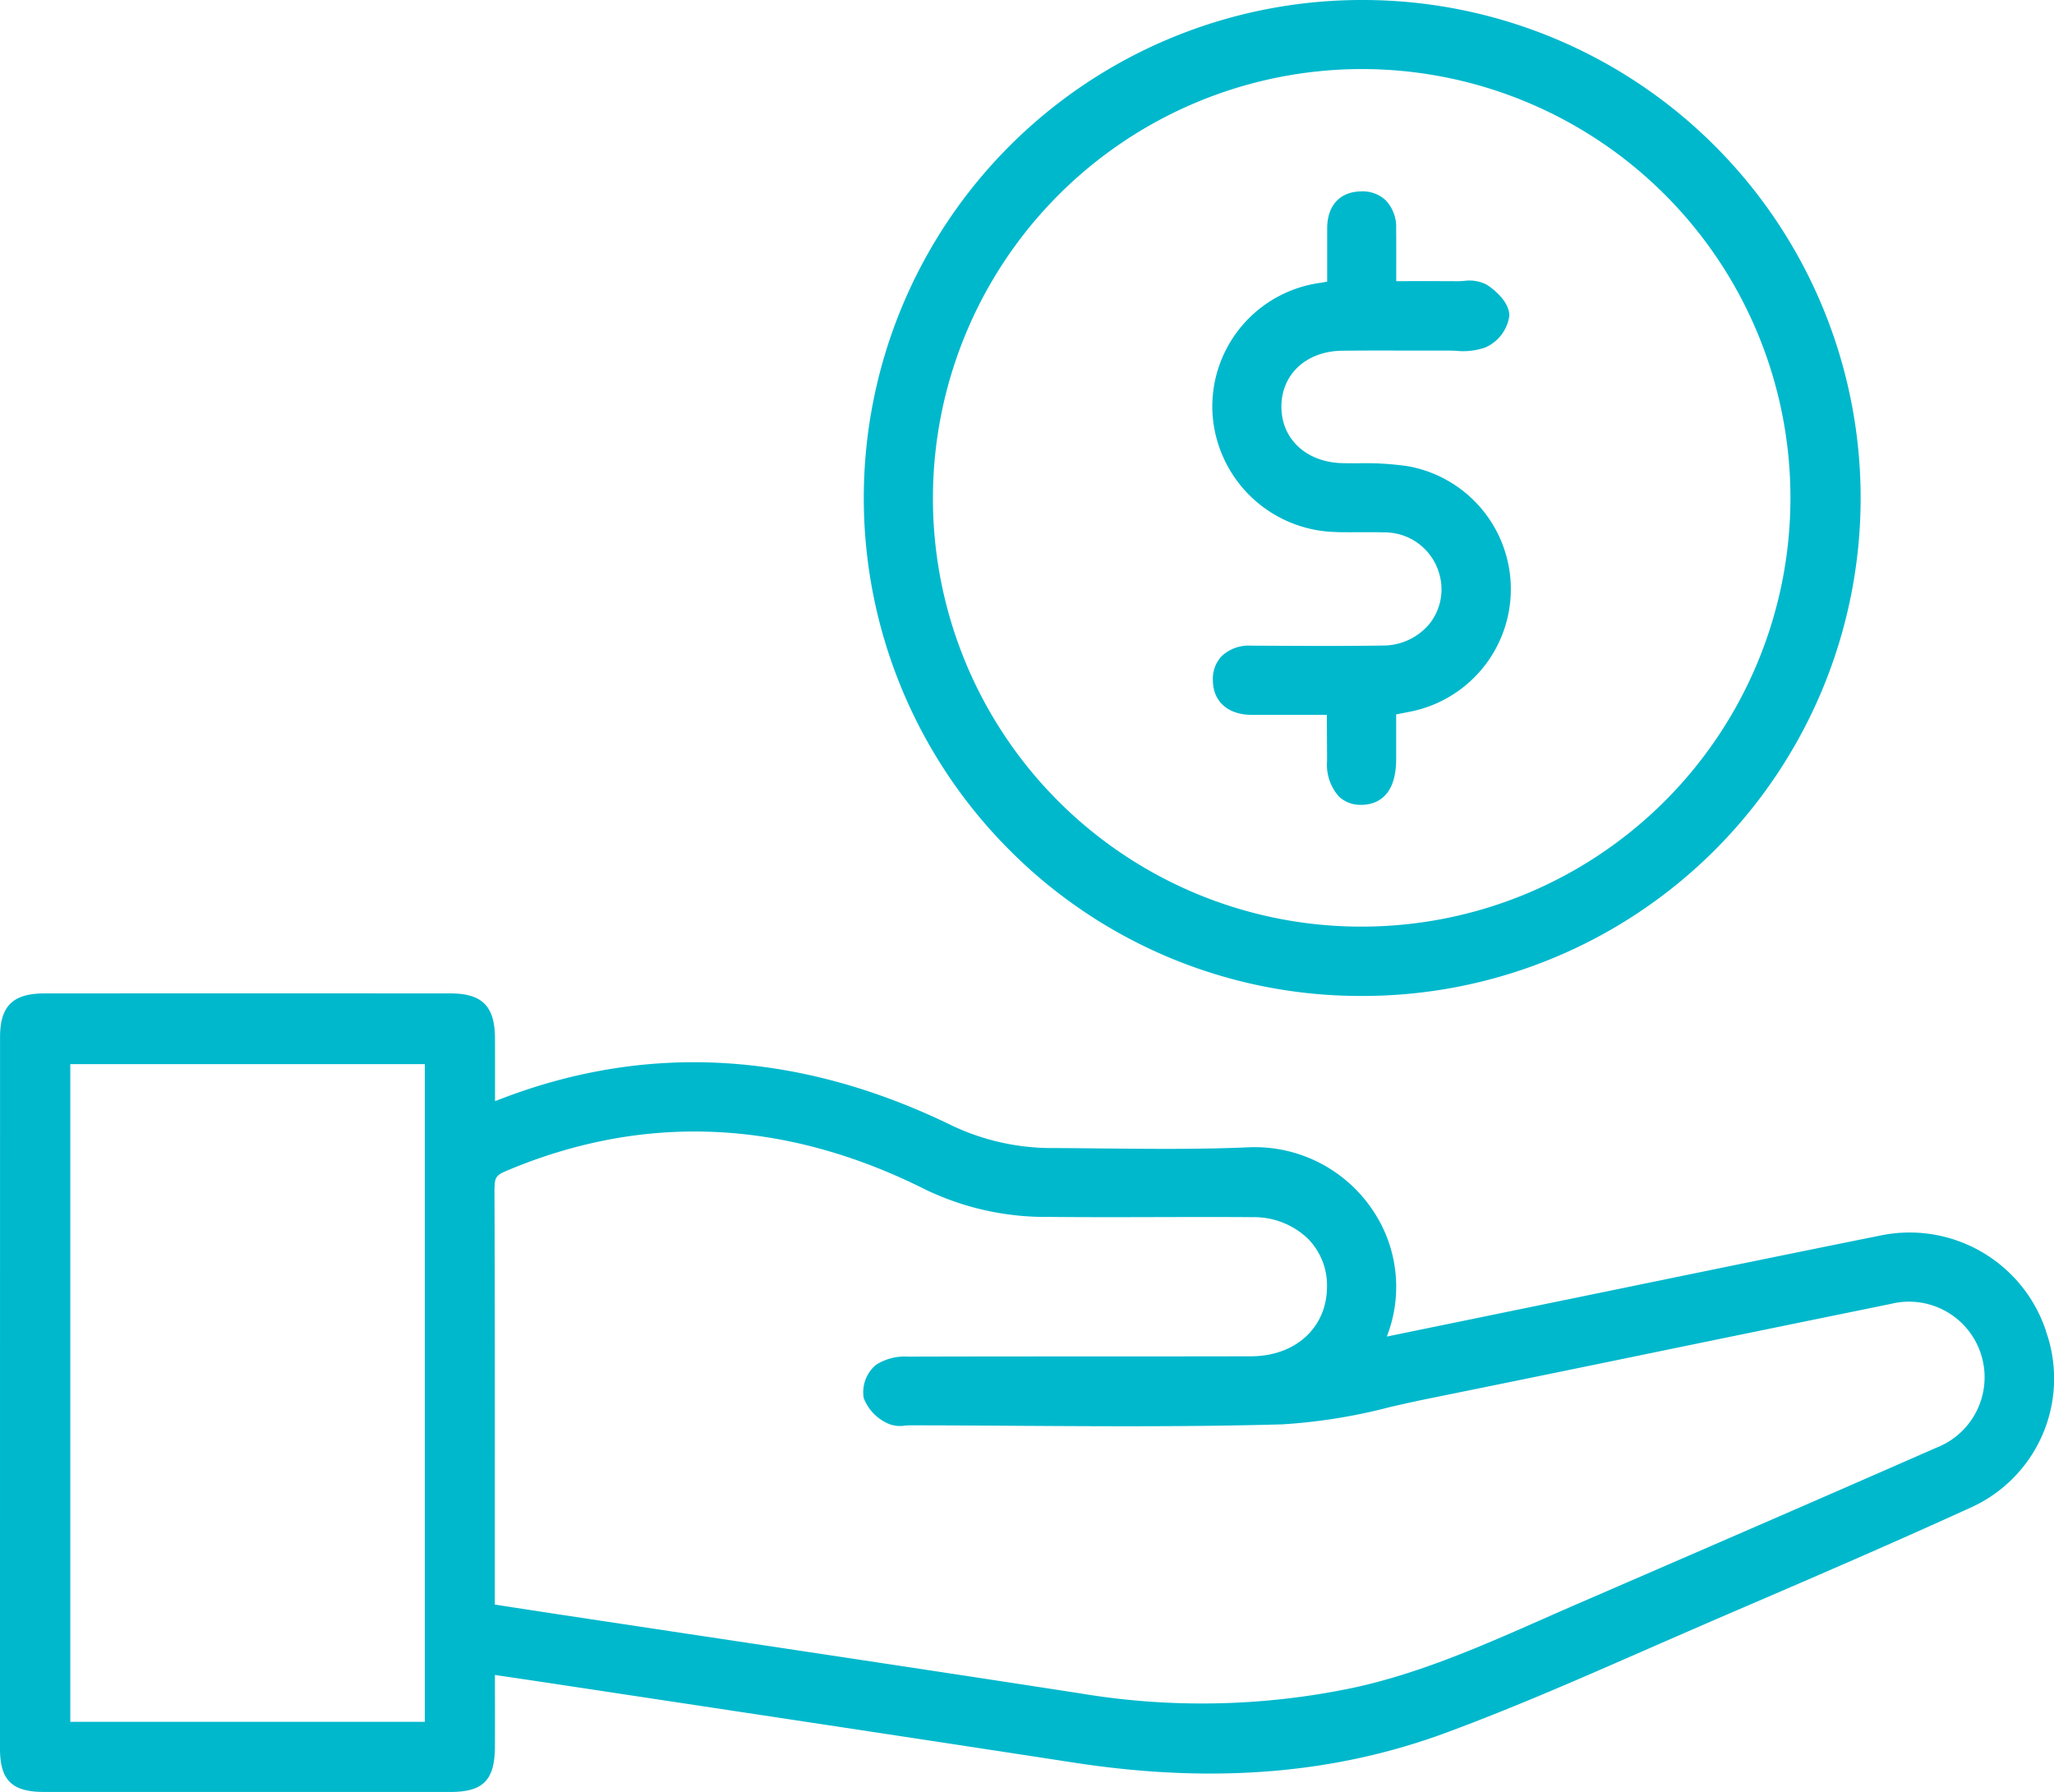 <svg id="Component_105_1" data-name="Component 105 – 1" xmlns="http://www.w3.org/2000/svg" xmlns:xlink="http://www.w3.org/1999/xlink" width="186.781" height="162.948" viewBox="0 0 186.781 162.948">
  <defs>
    <clipPath id="clip-path">
      <rect id="Rectangle_994" data-name="Rectangle 994" width="186.781" height="162.948" fill="#00b8cc"/>
    </clipPath>
  </defs>
  <g id="Group_2019" data-name="Group 2019" clip-path="url(#clip-path)">
    <path id="Path_2794" data-name="Path 2794" d="M186.065,171.625a13.061,13.061,0,0,0-15.128-8.709c-7.9,1.589-15.923,3.238-23.681,4.834q-4.738.973-9.477,1.946l-11.668,2.395a12.436,12.436,0,0,0-1.28-11.489,12.905,12.905,0,0,0-11.375-5.716c-4.428.19-8.954.142-13.329.1q-2.1-.022-4.2-.037a21.186,21.186,0,0,1-9.376-2.052c-13.935-6.793-27.816-7.571-41.256-2.316-.09.035-.184.069-.28.1V149.7c0-1.655.006-3.238-.007-4.821-.023-2.83-1.185-3.985-4.012-3.988q-18.486-.014-36.972,0c-2.854,0-4.019,1.151-4.019,3.965Q0,177.208,0,209.563c0,2.868,1.085,3.935,4,3.937q9.242,0,18.486,0t18.486,0c2.964,0,4.019-1.075,4.033-4.1.008-1.743.006-3.485,0-5.261v-1.275l1.022.151c1.52.223,2.956.435,4.391.653l13.117,1.982c11.189,1.689,22.759,3.437,34.132,5.186,12.6,1.939,23.678,1.043,33.874-2.737,6.215-2.3,12.386-5.009,18.354-7.623q3.1-1.356,6.2-2.7l.866-.373c7.294-3.136,14.835-6.379,22.184-9.733a12.864,12.864,0,0,0,6.912-16.041M44.98,158.536c0-.876.165-1.125,1-1.482,12.527-5.316,25.368-4.756,38.164,1.664a25.2,25.2,0,0,0,11.269,2.494c3.256.033,6.565.025,9.765.016,2.858-.007,5.813-.016,8.716.007a7.077,7.077,0,0,1,5.065,1.979,6.043,6.043,0,0,1,1.711,4.4c-.036,3.684-2.877,6.263-6.908,6.272-10.39.024-20.78,0-31.168.031a4.834,4.834,0,0,0-2.947.755,3.239,3.239,0,0,0-1.1,3.025,4.184,4.184,0,0,0,2.054,2.235,2.752,2.752,0,0,0,1.7.254c.136-.01.271-.022.4-.022h0c3.189,0,6.379.022,9.569.041,7.978.049,16.227.1,24.341-.131a50.832,50.832,0,0,0,9.776-1.57c1.122-.256,2.243-.512,3.364-.739q11.233-2.279,22.458-4.6,9.863-2.027,19.728-4.042a6.872,6.872,0,0,1,4.131,13.081c-10.83,4.758-21.868,9.539-32.542,14.162l-.13.056q-1.552.673-3.1,1.359c-5.5,2.427-11.187,4.935-17.184,6.235a67.031,67.031,0,0,1-24.841.528c-10.951-1.693-22.091-3.369-32.864-4.989q-7.1-1.068-14.206-2.141c-1.483-.224-2.965-.453-4.512-.691l-1.691-.26,0-10.116c0-9.115.008-18.542-.035-27.814M6.391,147.318H38.635v59.806H6.391Z" transform="translate(0 -50.557)" fill="#00b8cc"/>
    <path id="Path_2795" data-name="Path 2795" d="M167.687,90.562h.12A45.281,45.281,0,0,0,167.954,0h-.139a45.287,45.287,0,0,0-32.177,77.17,45.027,45.027,0,0,0,32.049,13.393M128.8,45.289a39.043,39.043,0,0,1,38.826-39.01h.122a38.989,38.989,0,0,1,.083,77.979h-.088A38.933,38.933,0,0,1,128.8,45.289" transform="translate(-43.964)" fill="#00b8cc"/>
    <path id="Path_2796" data-name="Path 2796" d="M183.245,58.128c.683.017,1.369.012,2.052.009.751,0,1.53-.009,2.285.016a5.159,5.159,0,0,1,5,3.777,5.051,5.051,0,0,1-.81,4.433,5.472,5.472,0,0,1-4.344,2.079c-3.276.051-6.611.037-9.836.021l-2.1-.01h-.025a3.6,3.6,0,0,0-2.651.931,2.989,2.989,0,0,0-.825,2.213c.013,1.93,1.359,3.136,3.515,3.147.49,0,.982,0,1.471,0h5.376q.011,1.211.015,2.422l.009,1.742a4.365,4.365,0,0,0,1.061,3.248,2.817,2.817,0,0,0,2.041.771h.095c1.146-.027,3.07-.6,3.083-4.116,0-1.123,0-2.246,0-3.378v-.729l1.1-.215a11.356,11.356,0,0,0-.031-22.353,27,27,0,0,0-4.553-.267c-.455,0-.909,0-1.362-.01-3.274-.059-5.572-2.157-5.588-5.1-.017-2.978,2.257-5.086,5.531-5.125,1.856-.022,3.713-.019,5.57-.014,1.34,0,2.681.006,4.022,0,.244,0,.487.009.735.018a6.152,6.152,0,0,0,2.67-.294,3.715,3.715,0,0,0,2.2-2.886c0-1.48-1.852-2.7-2.063-2.831a3.456,3.456,0,0,0-2.111-.333c-.179.01-.351.022-.524.02-1.543-.01-3.087-.008-4.677-.007h-.911v-.917c0-1.341.006-2.586-.008-3.831a3.54,3.54,0,0,0-.955-2.61,3.065,3.065,0,0,0-2.281-.8c-1.9.044-3.033,1.3-3.036,3.37,0,1.256,0,2.511,0,3.829v1c-.2.042-.38.079-.562.106a11.356,11.356,0,0,0-9.865,11.907,11.489,11.489,0,0,0,11.29,10.76" transform="translate(-61.698 -9.743)" fill="#00b8cc"/>
  </g>
</svg>
